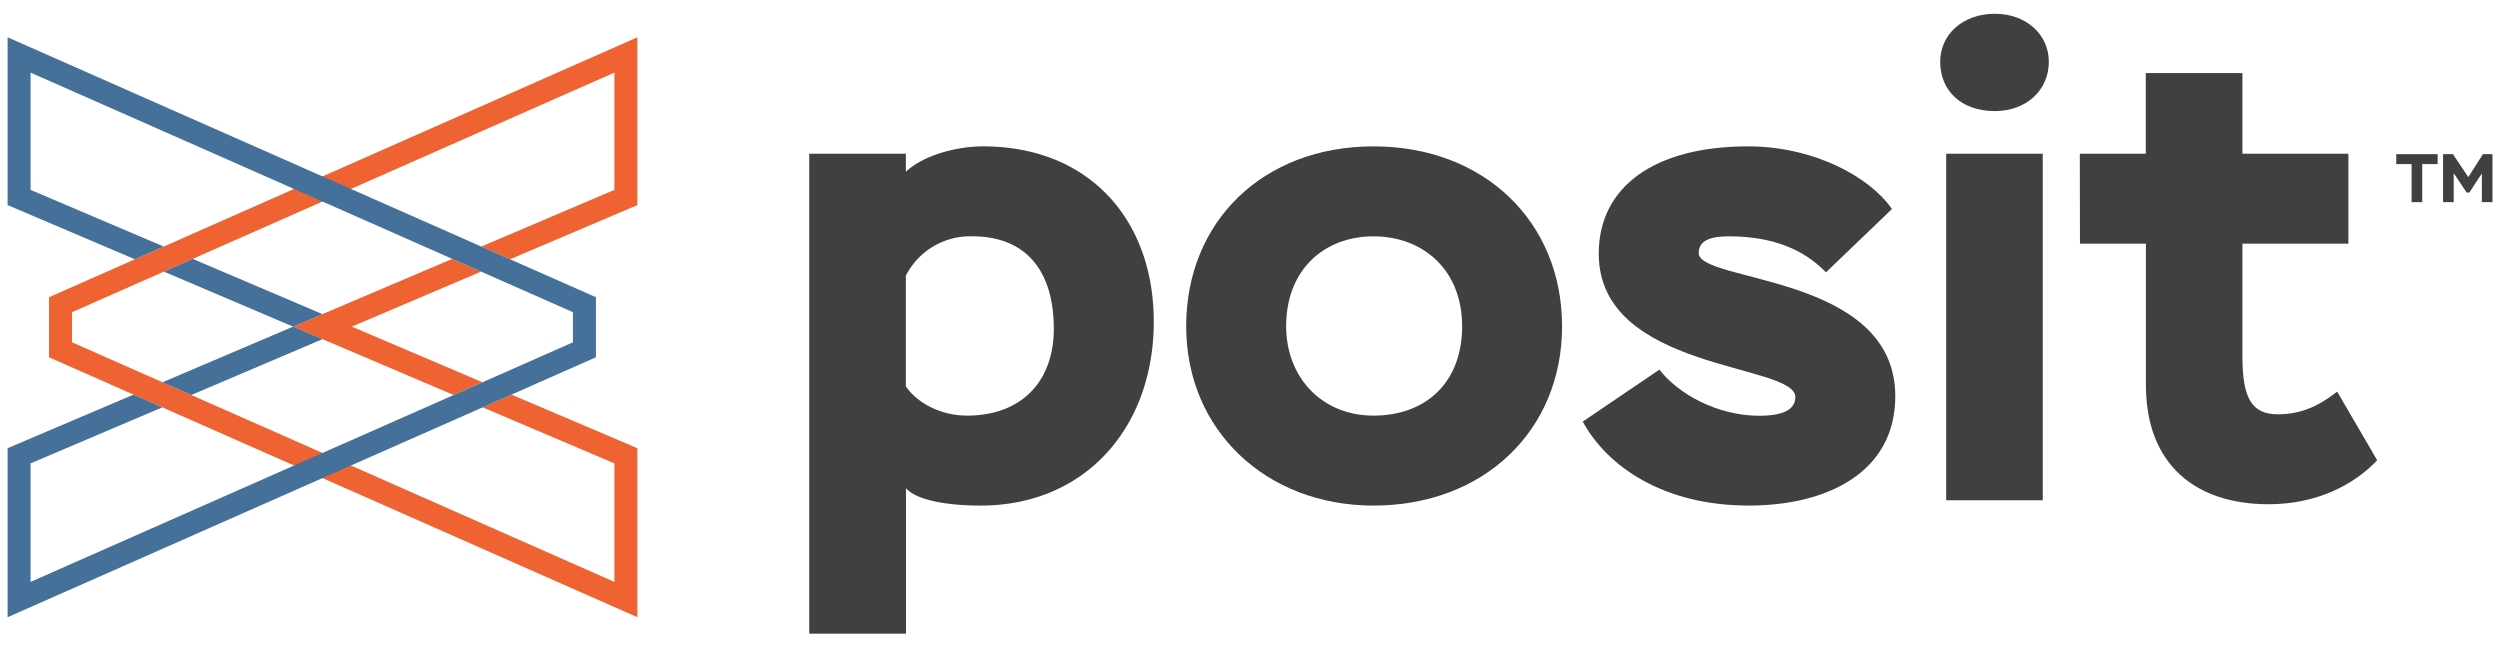 <svg xmlns="http://www.w3.org/2000/svg" viewBox="0 0 704.93 182.52"><defs><style>.cls-1{fill:#404041;}.cls-2{fill:#ee6331;}.cls-3{fill:#447099;}</style></defs><g id="full-rgb"><path id="fullLogo" class="cls-1" d="M228.18,43.34h27.25v5.08c5.07-4.7,14.28-7.15,21.79-7.15,29.7,0,48.11,20.49,48.11,49.43,0,29.69-19.17,51.86-48.86,51.86-9.39,0-18-1.5-21-4.89v41H228.18Zm27.25,34.39v31.19c3,4.51,9.58,8.27,17.28,8.27,15.23,0,24.43-9.58,24.43-24.43,0-17.29-8.64-26.12-22.92-26.12A20.36,20.36,0,0,0,255.43,77.73Z"/><path id="fullLogo-2" data-name="fullLogo" class="cls-1" d="M387.28,41.27c31.19,0,53.18,21.24,53.18,50.74,0,29.31-22,50.55-53.18,50.55-30.26,0-52.81-21.24-52.81-50.55C334.47,62.51,356.09,41.27,387.28,41.27Zm0,75.92c14.84,0,25-9.39,25-25.18,0-16.16-11.28-25.37-25-25.37S362.66,75.85,362.66,92C362.66,106.29,372.62,117.19,387.28,117.19Z"/><path id="fullLogo-3" data-name="fullLogo" class="cls-1" d="M450.8,71.53c0-18.79,15.6-30.26,42.1-30.26,18.6,0,34.38,8.65,40.58,17.67l-18.6,17.85c-6.39-6.58-15.22-10.15-27.43-10.15-5.08,0-8.46,1.13-8.46,4.7,0,8.46,55.43,5.83,55.43,40.4,0,21.42-19.16,30.82-41.34,30.82-23.86,0-39.83-10.9-46.79-23.68l21.61-14.65c5.27,6.76,16.16,13,28.19,13,6.58,0,10.15-1.69,10.15-5.26C506.24,102.35,450.8,104.79,450.8,71.53Z"/><path id="fullLogo-4" data-name="fullLogo" class="cls-1" d="M562.49,3.88c8.83,0,15.22,5.83,15.22,13.53,0,8.08-6.39,13.91-15.22,13.91-9.58,0-15.41-5.83-15.41-13.91C547.08,9.71,553.47,3.88,562.49,3.88ZM548.77,43.34H576v97.72H548.77Z"/><path id="fullLogo-5" data-name="fullLogo" class="cls-1" d="M586.45,43.34h18.6V20.6H632.3V43.34h29.88V68.71H632.3v31.76c0,11.84,2.63,16.35,10,16.35,6.39,0,11.46-2.26,16.72-6.39l11.28,19.35c-6.77,7.14-17.29,12.4-30.63,12.4-20.49,0-34.58-11.08-34.58-33.63V68.71h-18.6Z"/><path id="fullLogo-6" data-name="fullLogo" class="cls-1" d="M675.68,43.47h11.66v2.8H683V57h-3V46.27h-4.32Z"/><path id="fullLogo-7" data-name="fullLogo" class="cls-1" d="M688.88,43.47h2.78L696,49.94l4.11-6.47h2.7V57h-3v-8.1l-3.51,5.38h-.79l-3.63-5.44V57h-3Z"/><polygon id="fullLogo-8" data-name="fullLogo" class="cls-2" points="38.03 73.11 46.16 69.52 82.91 53.28 90.93 49.74 179.72 10.51 179.72 57.83 143.82 73.11 135.7 69.52 173.24 53.54 173.24 20.47 98.95 53.28 90.93 56.83 54.33 73 46.21 76.59 20.31 88.03 20.31 96.52 45.81 107.79 53.93 111.38 91.5 127.97 99.47 131.49 173.24 164.08 173.24 130.66 136.1 114.86 144.22 111.27 179.72 126.38 179.72 174.04 91.53 135.07 83.56 131.55 45.76 114.86 37.64 111.27 13.82 100.74 13.82 83.81 38.03 73.11"/><polygon class="cls-2" points="99.2 92.1 135.65 76.59 127.52 73 82.64 92.1 127.92 111.38 136.04 107.79 99.2 92.1"/><polygon id="fullLogo-9" data-name="fullLogo" class="cls-3" points="45.81 107.79 53.93 111.38 90.93 95.63 82.65 92.1 45.81 107.79"/><polygon id="fullLogo-10" data-name="fullLogo" class="cls-3" points="54.33 73 46.21 76.59 82.65 92.1 90.93 88.58 54.33 73"/><polygon id="fullLogo-11" data-name="fullLogo" class="cls-3" points="143.82 73.11 135.7 69.52 98.95 53.28 90.93 49.74 2.14 10.51 2.14 57.83 38.03 73.11 46.16 69.52 8.62 53.54 8.62 20.47 82.91 53.28 90.93 56.83 127.53 73 135.65 76.59 161.55 88.03 161.55 96.52 136.05 107.79 127.93 111.38 90.36 127.97 82.39 131.49 8.62 164.08 8.62 130.66 45.76 114.86 37.64 111.27 2.14 126.38 2.14 174.04 90.33 135.07 98.3 131.55 136.1 114.86 144.22 111.27 168.04 100.74 168.04 83.81 143.82 73.11"/></g></svg>
